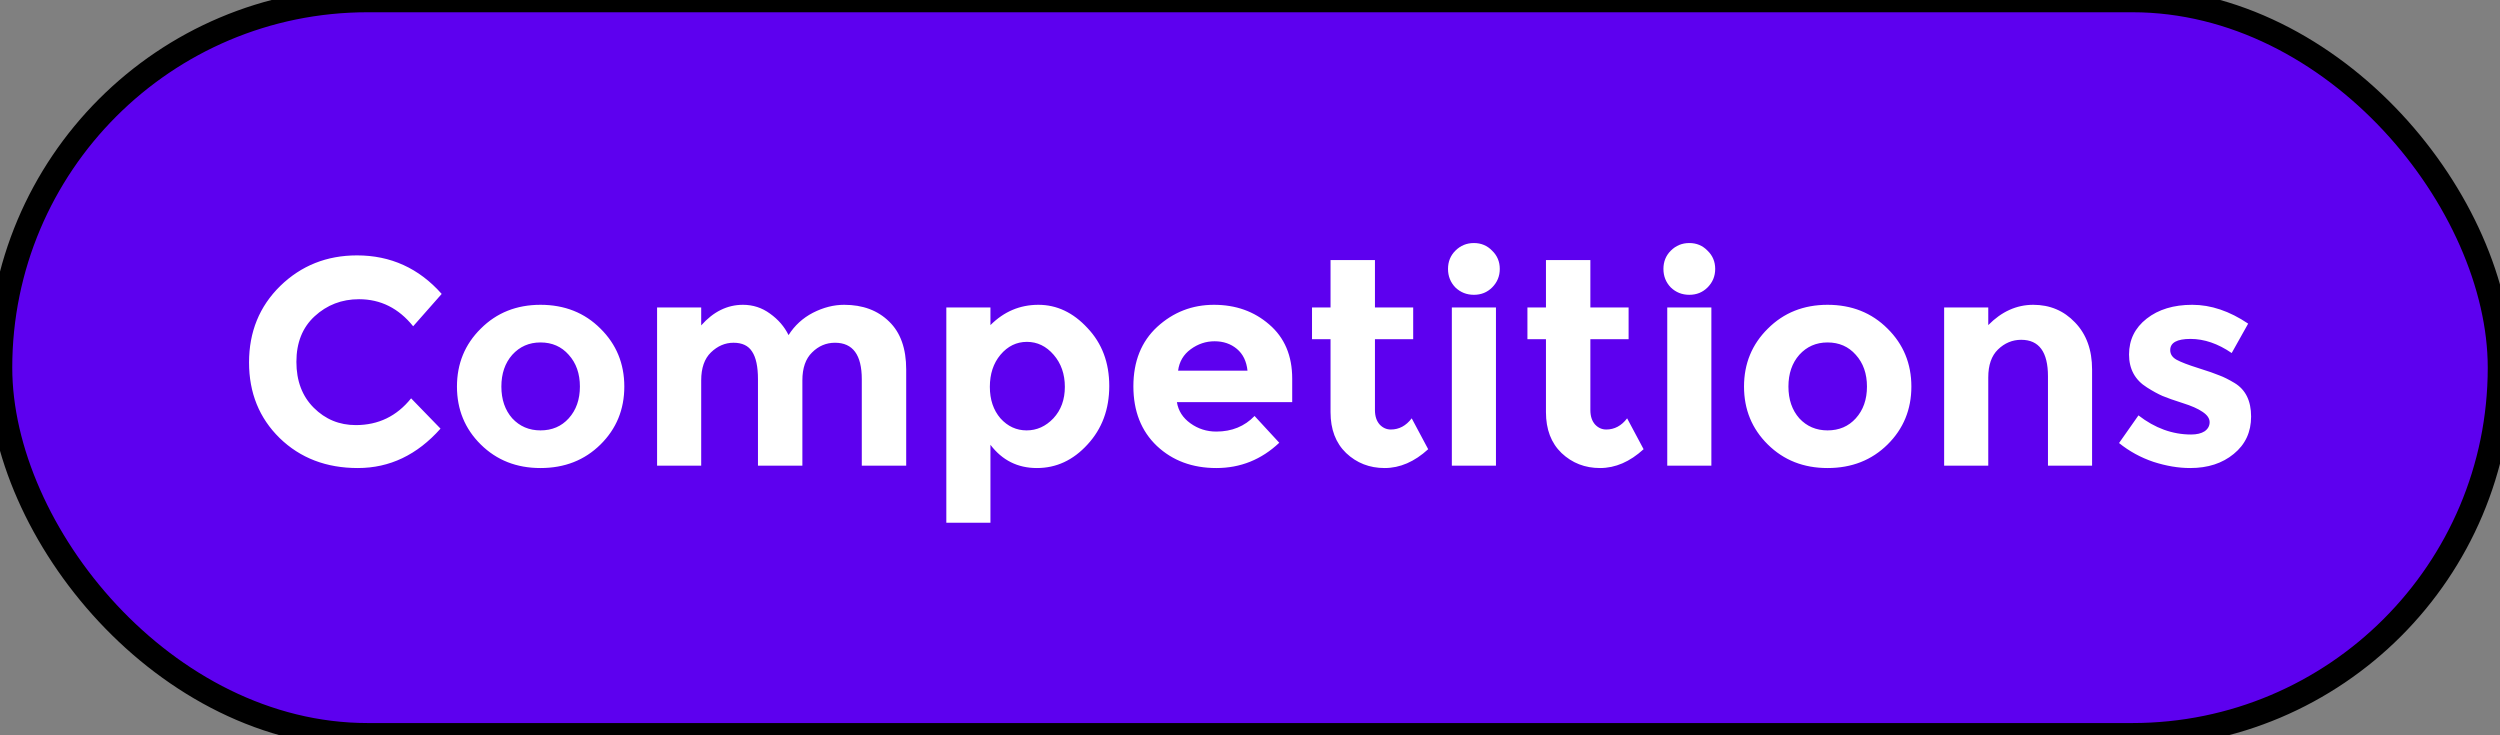 <svg width="102" height="30" viewBox="0 0 102 30" fill="none" xmlns="http://www.w3.org/2000/svg">
<rect x="0" y="0" width="102" height="30" fill="#808080" stroke="none"/>
<rect width="102" height="30" rx="15" fill="#5D00EF"/>
<rect width="102" height="30" rx="15" stroke="black"/>
<path d="M14.517 17.344C15.437 17.344 16.189 16.98 16.773 16.252L17.973 17.488C17.021 18.56 15.897 19.096 14.601 19.096C13.313 19.096 12.249 18.688 11.409 17.872C10.577 17.056 10.161 16.028 10.161 14.788C10.161 13.54 10.585 12.5 11.433 11.668C12.289 10.836 13.333 10.42 14.565 10.42C15.941 10.42 17.093 10.944 18.021 11.992L16.857 13.312C16.265 12.576 15.529 12.208 14.649 12.208C13.945 12.208 13.341 12.44 12.837 12.904C12.341 13.36 12.093 13.98 12.093 14.764C12.093 15.54 12.329 16.164 12.801 16.636C13.273 17.108 13.845 17.344 14.517 17.344ZM20.456 15.772C20.456 16.3 20.604 16.732 20.9 17.068C21.204 17.396 21.588 17.56 22.052 17.56C22.524 17.56 22.908 17.396 23.204 17.068C23.508 16.732 23.66 16.3 23.66 15.772C23.66 15.244 23.508 14.812 23.204 14.476C22.908 14.14 22.524 13.972 22.052 13.972C21.588 13.972 21.204 14.14 20.9 14.476C20.604 14.812 20.456 15.244 20.456 15.772ZM25.472 15.772C25.472 16.708 25.148 17.496 24.5 18.136C23.852 18.776 23.036 19.096 22.052 19.096C21.076 19.096 20.264 18.776 19.616 18.136C18.968 17.496 18.644 16.708 18.644 15.772C18.644 14.836 18.968 14.048 19.616 13.408C20.264 12.76 21.076 12.436 22.052 12.436C23.036 12.436 23.852 12.76 24.5 13.408C25.148 14.048 25.472 14.836 25.472 15.772ZM32.737 15.52V19H30.925V15.472C30.925 14.96 30.845 14.584 30.685 14.344C30.533 14.104 30.281 13.984 29.929 13.984C29.585 13.984 29.277 14.116 29.005 14.38C28.741 14.636 28.609 15.016 28.609 15.52V19H26.809V12.544H28.609V13.276C29.105 12.716 29.673 12.436 30.313 12.436C30.721 12.436 31.089 12.556 31.417 12.796C31.753 13.036 32.005 13.328 32.173 13.672C32.421 13.28 32.753 12.976 33.169 12.76C33.593 12.544 34.017 12.436 34.441 12.436C35.201 12.436 35.813 12.664 36.277 13.12C36.741 13.568 36.973 14.22 36.973 15.076V19H35.161V15.472C35.161 14.48 34.797 13.984 34.069 13.984C33.709 13.984 33.397 14.116 33.133 14.38C32.869 14.636 32.737 15.016 32.737 15.52ZM42.366 12.436C43.118 12.436 43.786 12.752 44.37 13.384C44.962 14.008 45.258 14.796 45.258 15.748C45.258 16.7 44.962 17.496 44.37 18.136C43.786 18.776 43.098 19.096 42.306 19.096C41.522 19.096 40.89 18.78 40.41 18.148V21.328H38.61V12.544H40.41V13.264C40.962 12.712 41.614 12.436 42.366 12.436ZM40.386 15.784C40.386 16.304 40.53 16.732 40.818 17.068C41.114 17.396 41.47 17.56 41.886 17.56C42.302 17.56 42.666 17.396 42.978 17.068C43.29 16.732 43.446 16.304 43.446 15.784C43.446 15.264 43.294 14.828 42.99 14.476C42.686 14.124 42.322 13.948 41.898 13.948C41.474 13.948 41.114 14.124 40.818 14.476C40.53 14.82 40.386 15.256 40.386 15.784ZM52.194 18.064C51.466 18.752 50.61 19.096 49.626 19.096C48.65 19.096 47.842 18.796 47.202 18.196C46.562 17.588 46.242 16.776 46.242 15.76C46.242 14.744 46.566 13.936 47.214 13.336C47.87 12.736 48.642 12.436 49.53 12.436C50.418 12.436 51.17 12.704 51.786 13.24C52.41 13.776 52.722 14.512 52.722 15.448V16.408H48.018C48.074 16.76 48.258 17.048 48.57 17.272C48.882 17.496 49.234 17.608 49.626 17.608C50.258 17.608 50.778 17.396 51.186 16.972L52.194 18.064ZM50.898 15.124C50.858 14.74 50.714 14.444 50.466 14.236C50.218 14.028 49.914 13.924 49.554 13.924C49.202 13.924 48.878 14.032 48.582 14.248C48.286 14.464 48.114 14.756 48.066 15.124H50.898ZM56.098 13.84V16.732C56.098 16.98 56.162 17.176 56.29 17.32C56.418 17.456 56.57 17.524 56.746 17.524C57.082 17.524 57.366 17.372 57.598 17.068L58.27 18.328C57.71 18.84 57.118 19.096 56.494 19.096C55.878 19.096 55.354 18.892 54.922 18.484C54.498 18.076 54.286 17.52 54.286 16.816V13.84H53.53V12.544H54.286V10.612H56.098V12.544H57.658V13.84H56.098ZM61.035 19H59.235V12.544H61.035V19ZM59.379 11.728C59.179 11.52 59.079 11.268 59.079 10.972C59.079 10.676 59.179 10.428 59.379 10.228C59.587 10.02 59.839 9.916 60.135 9.916C60.431 9.916 60.679 10.02 60.879 10.228C61.087 10.428 61.191 10.676 61.191 10.972C61.191 11.268 61.087 11.52 60.879 11.728C60.679 11.928 60.431 12.028 60.135 12.028C59.839 12.028 59.587 11.928 59.379 11.728ZM64.887 13.84V16.732C64.887 16.98 64.951 17.176 65.079 17.32C65.207 17.456 65.359 17.524 65.535 17.524C65.871 17.524 66.155 17.372 66.387 17.068L67.059 18.328C66.499 18.84 65.907 19.096 65.283 19.096C64.667 19.096 64.143 18.892 63.711 18.484C63.287 18.076 63.075 17.52 63.075 16.816V13.84H62.319V12.544H63.075V10.612H64.887V12.544H66.447V13.84H64.887ZM69.824 19H68.024V12.544H69.824V19ZM68.168 11.728C67.968 11.52 67.868 11.268 67.868 10.972C67.868 10.676 67.968 10.428 68.168 10.228C68.376 10.02 68.628 9.916 68.924 9.916C69.22 9.916 69.468 10.02 69.668 10.228C69.876 10.428 69.98 10.676 69.98 10.972C69.98 11.268 69.876 11.52 69.668 11.728C69.468 11.928 69.22 12.028 68.924 12.028C68.628 12.028 68.376 11.928 68.168 11.728ZM72.968 15.772C72.968 16.3 73.116 16.732 73.412 17.068C73.716 17.396 74.1 17.56 74.564 17.56C75.036 17.56 75.42 17.396 75.716 17.068C76.02 16.732 76.172 16.3 76.172 15.772C76.172 15.244 76.02 14.812 75.716 14.476C75.42 14.14 75.036 13.972 74.564 13.972C74.1 13.972 73.716 14.14 73.412 14.476C73.116 14.812 72.968 15.244 72.968 15.772ZM77.984 15.772C77.984 16.708 77.66 17.496 77.012 18.136C76.364 18.776 75.548 19.096 74.564 19.096C73.588 19.096 72.776 18.776 72.128 18.136C71.48 17.496 71.156 16.708 71.156 15.772C71.156 14.836 71.48 14.048 72.128 13.408C72.776 12.76 73.588 12.436 74.564 12.436C75.548 12.436 76.364 12.76 77.012 13.408C77.66 14.048 77.984 14.836 77.984 15.772ZM81.121 15.4V19H79.321V12.544H81.121V13.264C81.665 12.712 82.277 12.436 82.957 12.436C83.637 12.436 84.205 12.676 84.661 13.156C85.125 13.636 85.357 14.276 85.357 15.076V19H83.557V15.352C83.557 14.36 83.193 13.864 82.465 13.864C82.105 13.864 81.789 13.996 81.517 14.26C81.253 14.516 81.121 14.896 81.121 15.4ZM91.845 16.996C91.845 17.628 91.609 18.136 91.137 18.52C90.673 18.904 90.081 19.096 89.361 19.096C88.881 19.096 88.381 19.012 87.861 18.844C87.341 18.668 86.873 18.412 86.457 18.076L87.249 16.948C87.921 17.468 88.637 17.728 89.397 17.728C89.629 17.728 89.813 17.684 89.949 17.596C90.085 17.5 90.153 17.376 90.153 17.224C90.153 17.072 90.057 16.932 89.865 16.804C89.681 16.676 89.409 16.556 89.049 16.444C88.697 16.332 88.425 16.236 88.233 16.156C88.049 16.076 87.837 15.96 87.597 15.808C87.109 15.504 86.865 15.056 86.865 14.464C86.865 13.864 87.105 13.376 87.585 13C88.065 12.624 88.685 12.436 89.445 12.436C90.205 12.436 90.965 12.692 91.725 13.204L91.053 14.404C90.493 14.02 89.933 13.828 89.373 13.828C88.821 13.828 88.545 13.98 88.545 14.284C88.545 14.452 88.633 14.584 88.809 14.68C88.985 14.776 89.277 14.888 89.685 15.016C90.093 15.144 90.381 15.244 90.549 15.316C90.725 15.38 90.933 15.484 91.173 15.628C91.621 15.9 91.845 16.356 91.845 16.996Z" fill="white"/>
</svg>
